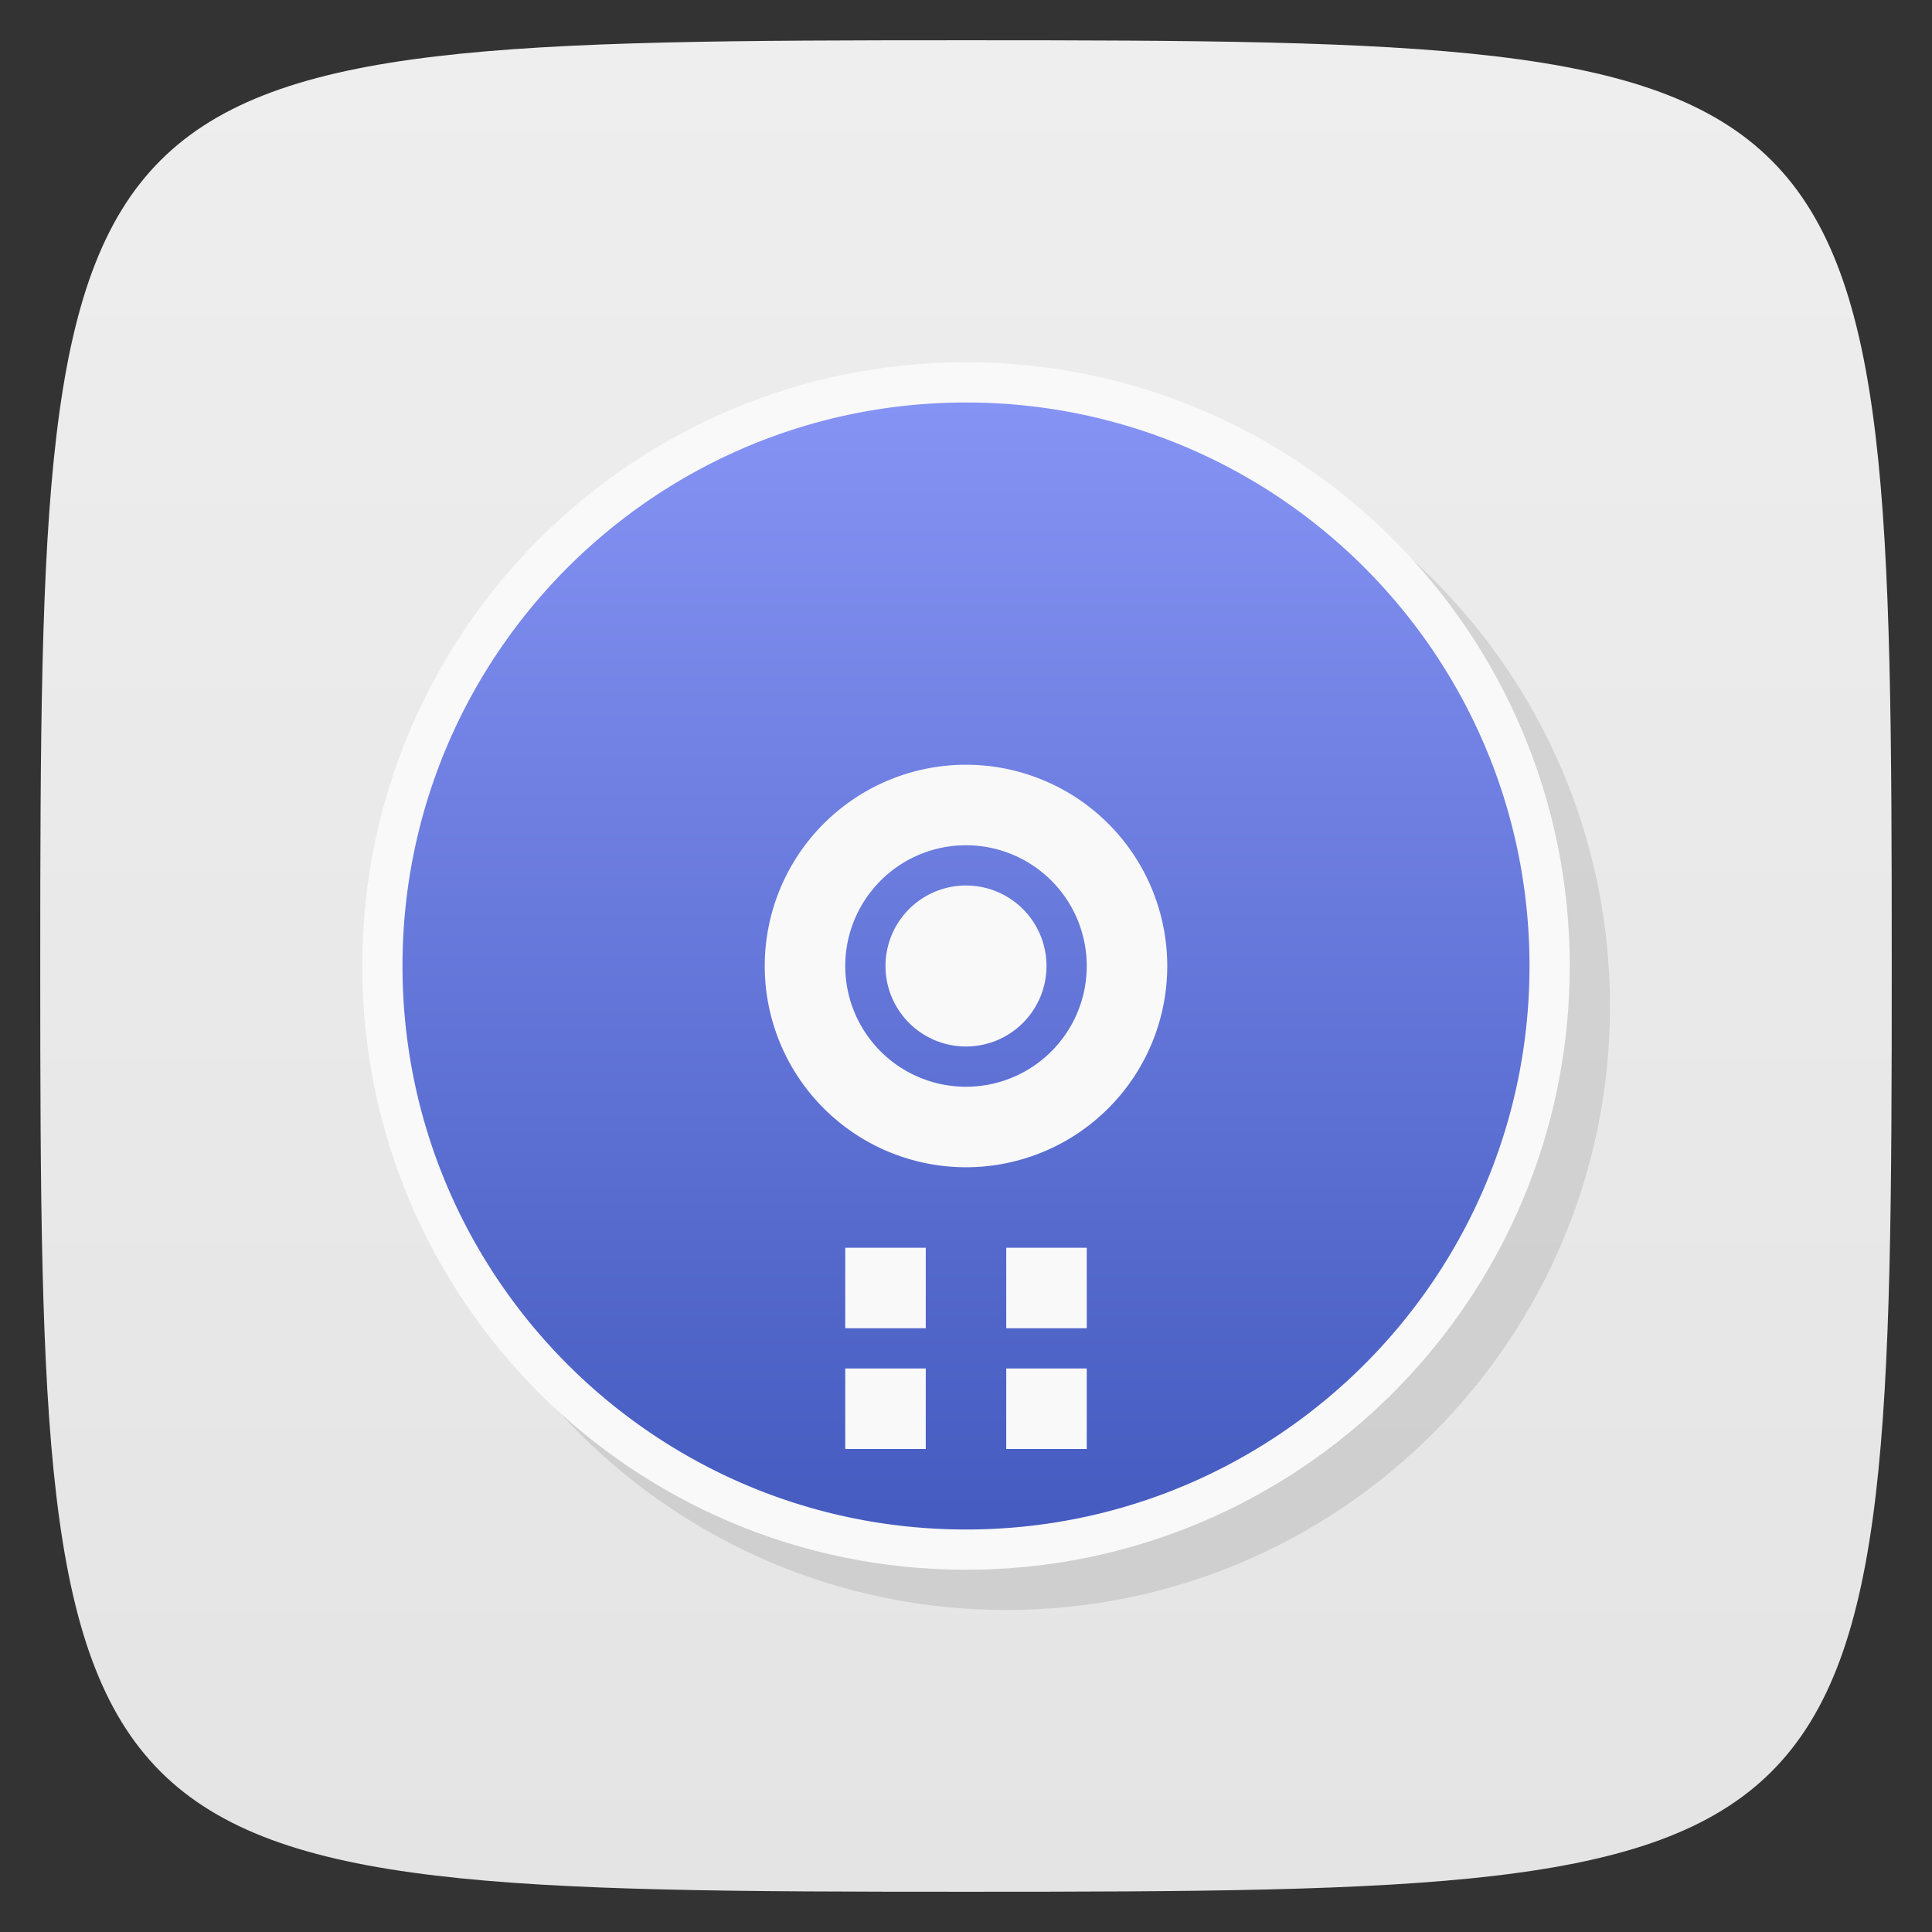 <svg viewBox="0 0 48 48" xmlns="http://www.w3.org/2000/svg" xmlns:xlink="http://www.w3.org/1999/xlink">
  <rect x="0" y="0" width="48" height="48" fill="#333333" stroke="none"/>
  <linearGradient id="a" gradientTransform="matrix(0 -1 1 0 -0 48)" gradientUnits="userSpaceOnUse" x1="1" x2="47">
    <stop offset="0" stop-color="#e4e4e4"/>
    <stop offset="1" stop-color="#eee"/>
  </linearGradient>
  <linearGradient id="b" gradientTransform="matrix(0 .667 -.667 0 41.765 16.948)" gradientUnits="userSpaceOnUse" x1="-10.421" x2="31.577">
    <stop offset="0" stop-color="#8593f4"/>
    <stop offset="1" stop-color="#455bbf"/>
  </linearGradient>
  <path d="m47 24c0 22.703-.297 23-23 23-22.703 0-23-.297-23-23 0-22.703.297-23 23-23 22.703 0 23 .297 23 23z" fill="url(#a)"/>
  <path d="m25 10c-8.285 0-15 6.715-15 15 0 8.285 6.715 15 15 15 8.285 0 15-6.715 15-15 0-8.285-6.715-15-15-15z" fill-rule="evenodd" opacity=".1" transform=""/>
  <path d="m24 9c-8.285 0-15 6.715-15 15 0 8.285 6.715 15 15 15 8.285 0 15-6.715 15-15 0-8.285-6.715-15-15-15z" fill="#f9f9f9" fill-rule="evenodd"/>
  <path d="m24 10c-7.73 0-14 6.269-14 14 0 7.73 6.269 14 14 14 7.73 0 14-6.269 14-14 0-7.73-6.269-14-14-14zm0 9a5 5 0 0 1 5 5 5 5 0 0 1-5 5 5 5 0 0 1-5-5 5 5 0 0 1  5-5zm0 2a3 3 0 0 0-3 3 3 3 0 0 0  3 3 3 3 0 0 0  3-3 3 3 0 0 0-3-3zm0 1a2 2 0 0 1 2 2 2 2 0 0 1-2 2 2 2 0 0 1-2-2 2 2 0 0 1  2-2zm-3 9h2v2h-2zm4 0h2v2h-2zm-4 3h2v2h-2zm4 0h2v2h-2z" fill="url(#b)" fill-rule="evenodd"/>
</svg>
